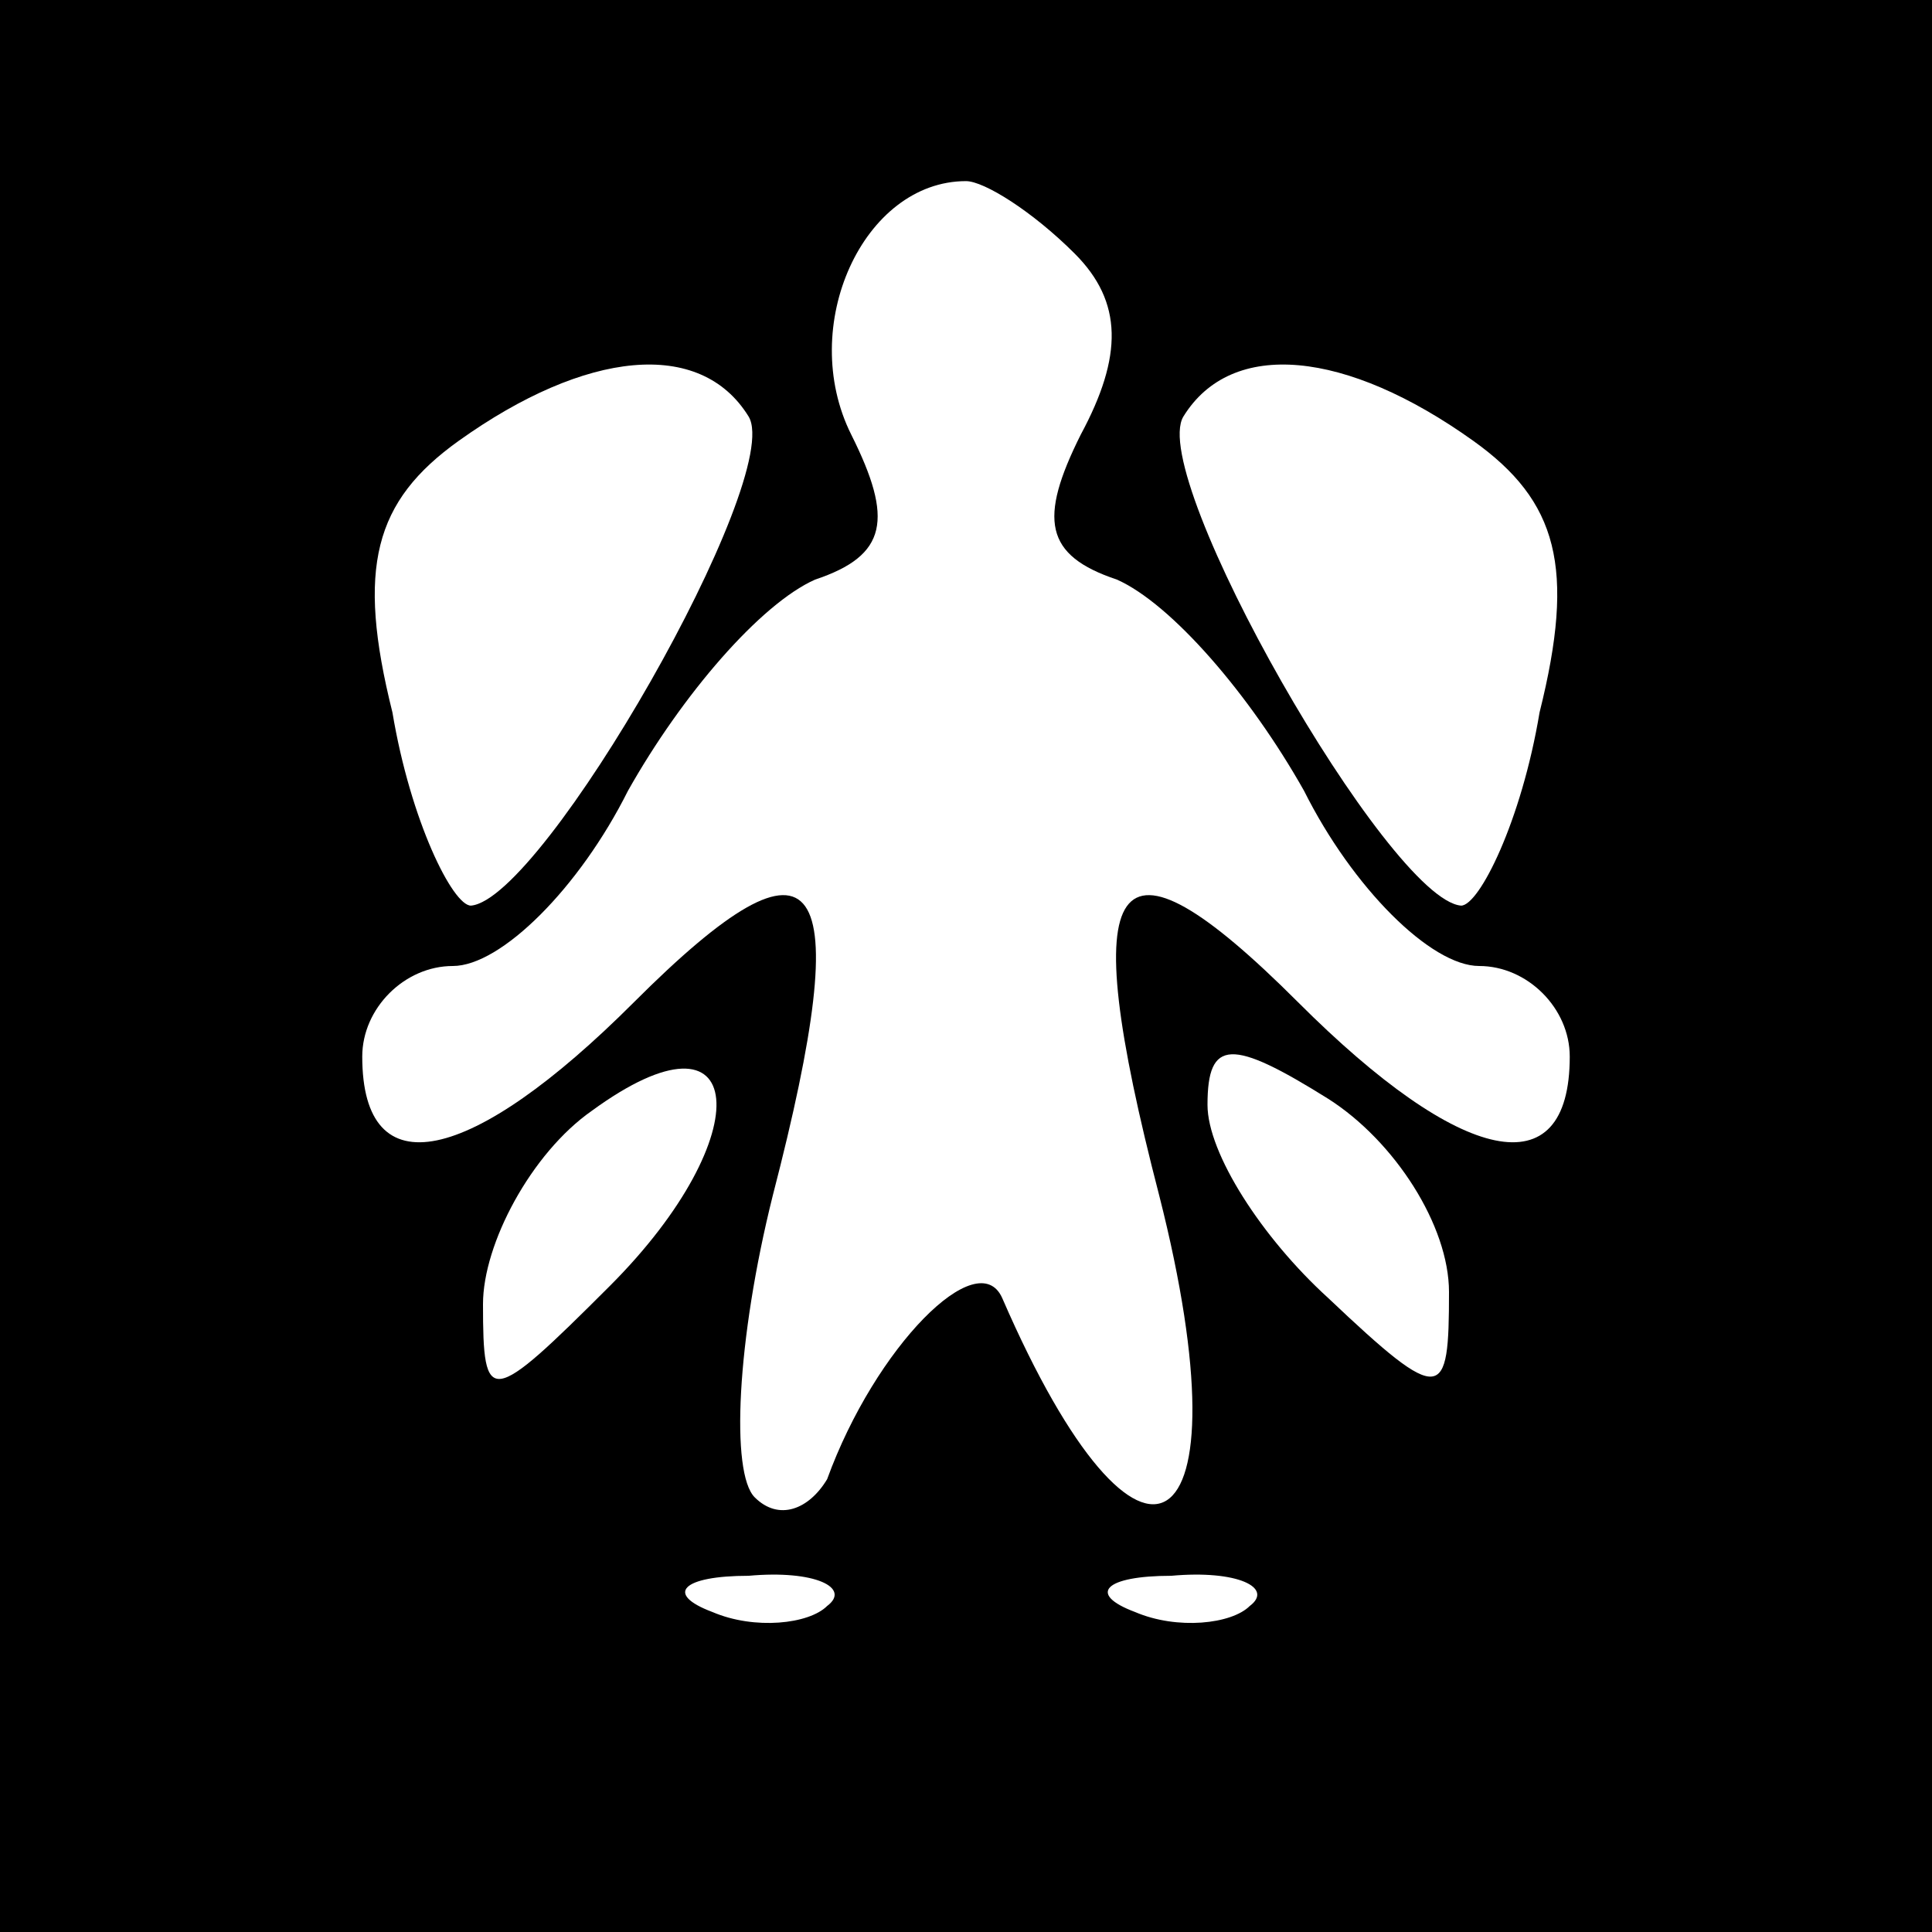 <?xml version="1.0" standalone="no"?>
<!DOCTYPE svg PUBLIC "-//W3C//DTD SVG 20010904//EN"
 "http://www.w3.org/TR/2001/REC-SVG-20010904/DTD/svg10.dtd">
<svg version="1.0" xmlns="http://www.w3.org/2000/svg"
 width="32pt" height="32pt" viewBox="0 0 32 32"
 preserveAspectRatio="xMidYMid meet">
<rect x="0" y="0" width="32" height="32" fill="#808080" stroke="none"/>
<g transform="translate(0,32) scale(0.1,-0.1)"
fill="#000000" stroke="none">
<path fill="#000000" stroke="none" d="M0 160 l0 -160 160 0 160 0 0 160 0
160 -160 0 -160 0 0 -160z"/>
<path fill="#ffffff" stroke="none" d="M178 278 c8 -8 8 -17 1 -30 -7 -14 -6
-20 6 -24 9 -4 22 -19 31 -35 8 -16 21 -29 29 -29 8 0 15 -7 15 -15 0 -22 -18
-18 -45 9 -31 31 -37 22 -23 -32 15 -59 -3 -70 -26 -17 -4 9 -21 -8 -29 -30
-3 -5 -8 -7 -12 -3 -4 4 -3 26 3 50 14 54 8 63 -23 32 -27 -27 -45 -31 -45 -9
0 8 7 15 15 15 8 0 21 13 29 29 9 16 22 31 31 35 12 4 13 10 6 24 -9 18 2 42
19 42 3 0 11 -5 18 -12z"/>
<path fill="#ffffff" stroke="none" d="M124 251 c6 -10 -34 -80 -46 -81 -3 0
-10 14 -13 32 -6 24 -3 35 11 45 21 15 40 17 48 4z"/>
<path fill="#ffffff" stroke="none" d="M244 247 c14 -10 17 -21 11 -45 -3 -18
-10 -32 -13 -32 -12 1 -52 71 -46 81 8 13 27 11 48 -4z"/>
<path fill="#ffffff" stroke="none" d="M101 107 c-20 -20 -21 -20 -21 -3 0 10
8 25 18 32 26 19 28 -4 3 -29z"/>
<path fill="#ffffff" stroke="none" d="M240 106 c0 -18 -1 -19 -20 -1 -11 10
-20 24 -20 32 0 11 4 11 20 1 11 -7 20 -21 20 -32z"/>
<path fill="#ffffff" stroke="none" d="M137 54 c-3 -3 -12 -4 -19 -1 -8 3 -5
6 6 6 11 1 17 -2 13 -5z"/>
<path fill="#ffffff" stroke="none" d="M207 54 c-3 -3 -12 -4 -19 -1 -8 3 -5
6 6 6 11 1 17 -2 13 -5z"/>
</g>
</svg>
